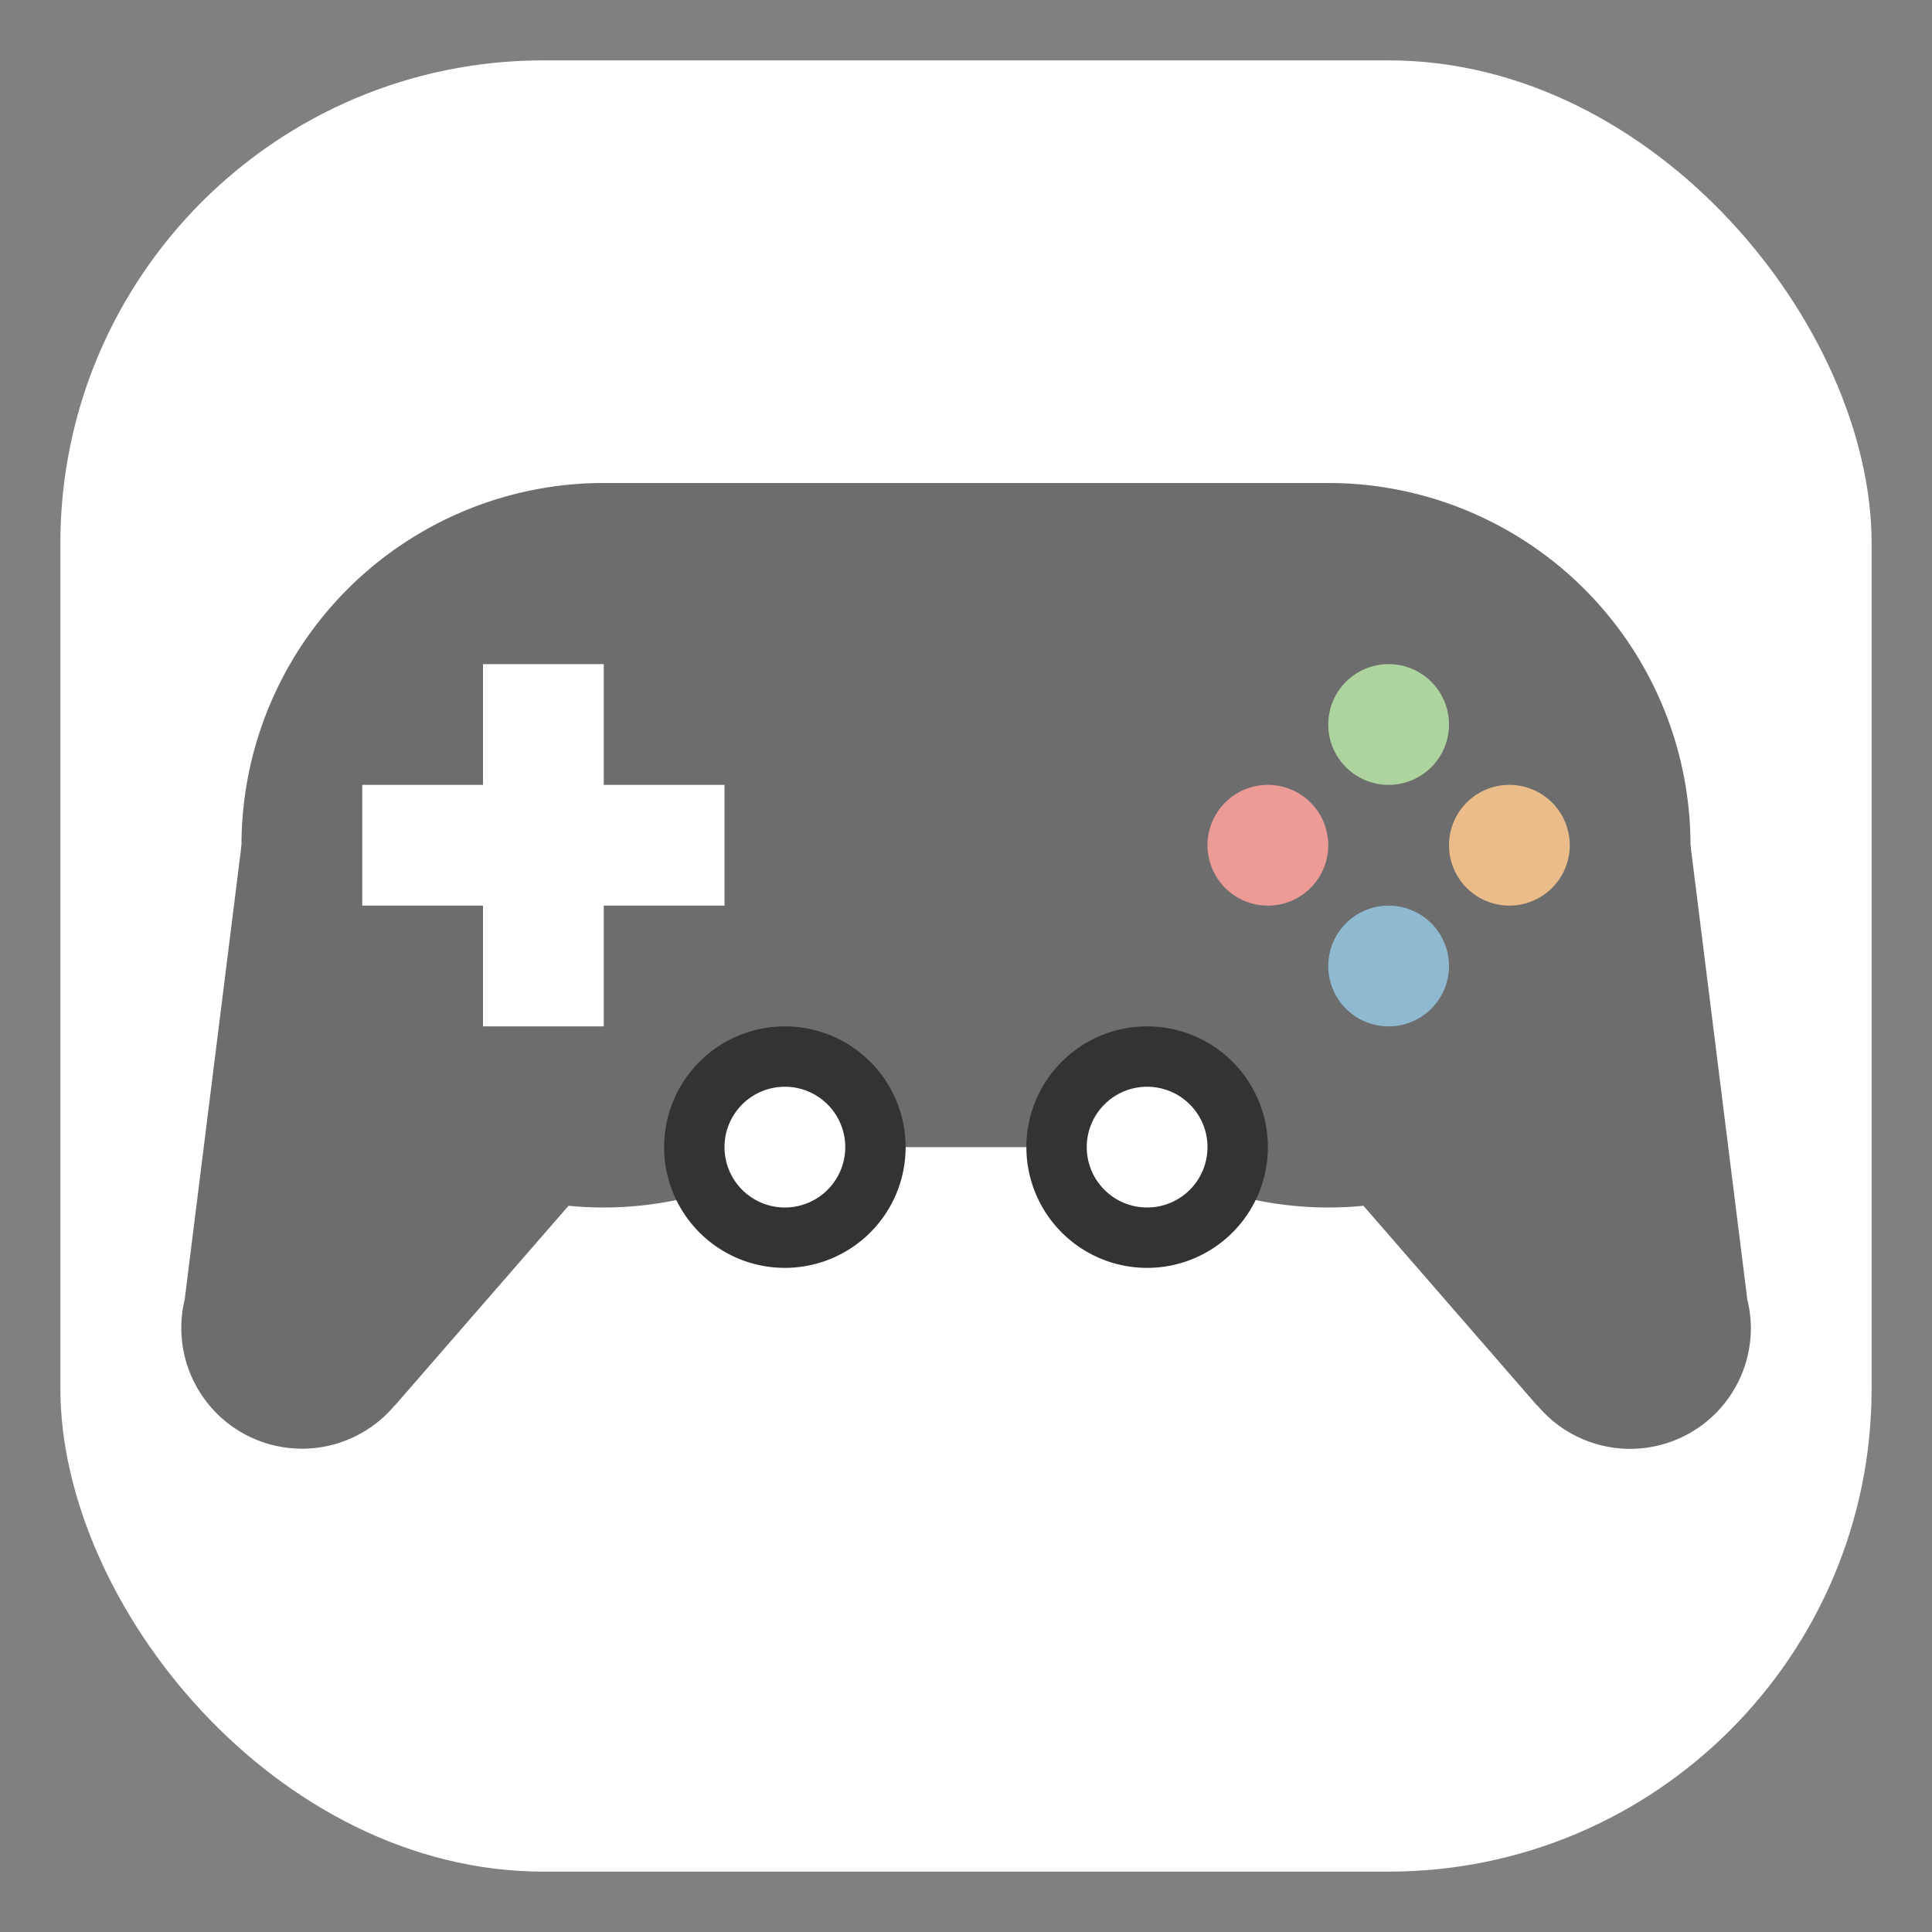 <svg xmlns="http://www.w3.org/2000/svg" width="32" height="32">
    <rect width="100%" height="100%" fill="#808080" stroke="none"/>
    <rect width="30" height="30" x="1" y="1" fill="#fff" rx="8" ry="8"/>
    <g fill="#6d6d6d" stroke-linecap="square" stroke-width=".1">
        <path d="m4 14-.941 7.525a2 2 0 0 0 3.479 1.752l.001.004 5.46-6.28zm24 0-8 3 5.46 6.281.003-.004A2 2 0 0 0 29 22a2 2 0 0 0-.059-.475z"/>
        <path d="M10 8a6 6 0 0 0 0 12 6 6 0 0 0 3.31-1h5.38A6 6 0 0 0 22 20a6 6 0 0 0 0-12h-7z"/>
    </g>
    <g stroke-linecap="square" stroke-width=".1">
        <path fill="#add49f" d="M23 11a1 1 0 0 0-1 1 1 1 0 0 0 1 1 1 1 0 0 0 1-1 1 1 0 0 0-1-1z"/>
        <path fill="#ec9b97" d="M21 13a1 1 0 0 0-1 1 1 1 0 0 0 1 1 1 1 0 0 0 1-1 1 1 0 0 0-1-1z"/>
        <path fill="#eabc8a" d="M25 13a1 1 0 0 0-1 1 1 1 0 0 0 1 1 1 1 0 0 0 1-1 1 1 0 0 0-1-1z"/>
        <path fill="#8eb9ce" d="M23 15a1 1 0 0 0-1 1 1 1 0 0 0 1 1 1 1 0 0 0 1-1 1 1 0 0 0-1-1z"/>
    </g>
    <g stroke-linecap="square">
        <path fill="#fff" d="M8 11v2H6v2h2v2h2v-2h2v-2h-2v-2z"/>
        <path fill="#333" d="M13 17a2 2 0 0 0-2 2 2 2 0 0 0 2 2 2 2 0 0 0 2-2 2 2 0 0 0-2-2zm6 0a2 2 0 0 0-2 2 2 2 0 0 0 2 2 2 2 0 0 0 2-2 2 2 0 0 0-2-2z"/>
        <path fill="#fff" d="M13 18a1 1 0 0 0-1 1 1 1 0 0 0 1 1 1 1 0 0 0 1-1 1 1 0 0 0-1-1zm6 0a1 1 0 0 0-1 1 1 1 0 0 0 1 1 1 1 0 0 0 1-1 1 1 0 0 0-1-1z"/>
    </g>
</svg>

